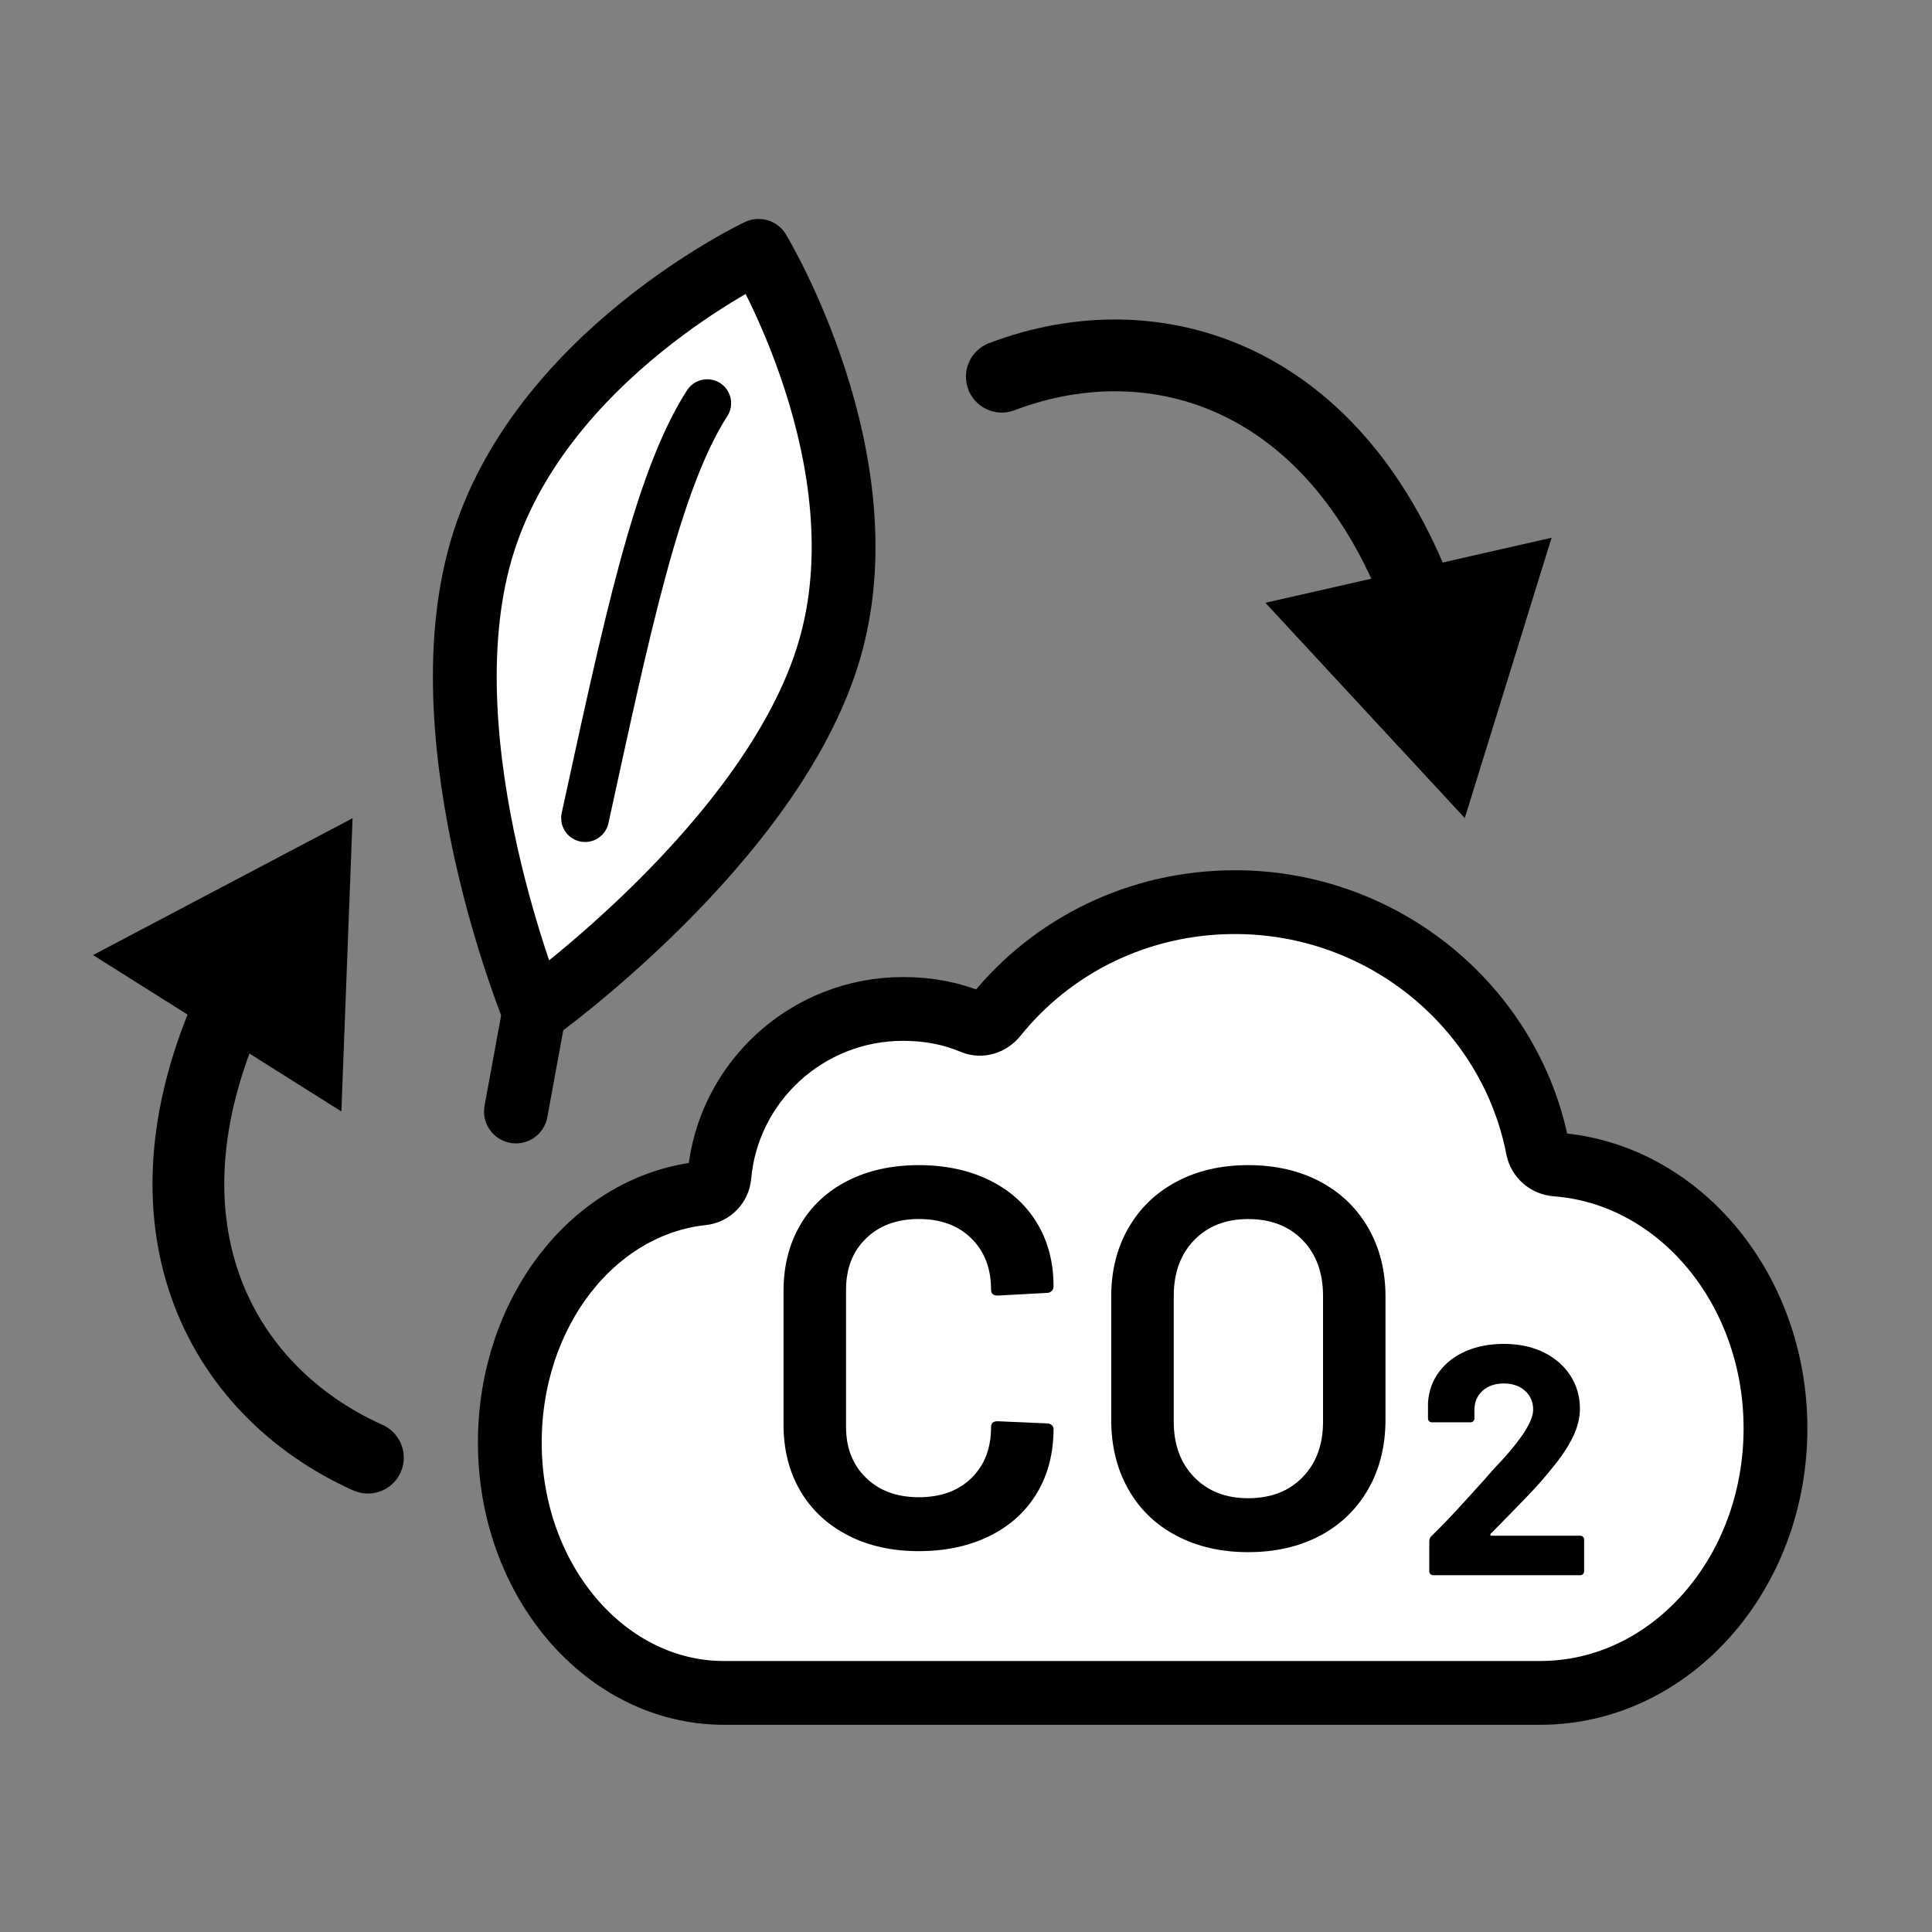 <?xml version="1.0" encoding="UTF-8"?>
<svg id="a" data-name="Layer 1" xmlns="http://www.w3.org/2000/svg" viewBox="0 0 40.375 40.375">
  <rect x="0" y="0" width="40.375" height="40.375" fill="#808080" stroke="none"/>
  <g>
    <g id="b" data-name="line">
      <path d="M15.033,24.581c-.016.187-.167.338-.354.358-2.275.243-4.025,2.483-4.025,5.209,0,2.889,2.003,5.23,4.475,5.23h17.059c2.715,0,4.916-2.475,4.916-5.527,0-2.926-2.022-5.321-4.581-5.515-.195-.015-.353-.152-.39-.344-.571-2.934-3.208-5.139-6.324-5.139-2.026,0-3.831.918-5.003,2.377-.114.142-.304.207-.472.137-.452-.19-.929-.282-1.462-.282-2.013,0-3.666,1.537-3.838,3.495Z" fill="#fff" stroke="#000" stroke-linecap="round" stroke-linejoin="round" stroke-width="1.333"/>
    </g>
    <g>
      <path d="M17.714,32.082c-.428-.221-.759-.531-.991-.929-.233-.398-.349-.86-.349-1.386v-2.782c0-.525.116-.987.349-1.385.232-.398.563-.706.991-.924.428-.217.924-.327,1.487-.327.556,0,1.047.105,1.476.315.428.21.758.507.991.89.233.383.349.826.349,1.329,0,.038-.013.069-.039.096-.027.026-.059.04-.096.04l-1.036.056c-.09,0-.135-.041-.135-.124,0-.443-.137-.8-.411-1.07-.274-.271-.64-.406-1.098-.406s-.826.135-1.104.406c-.278.27-.417.627-.417,1.07v2.873c0,.436.139.789.417,1.059.278.271.646.406,1.104.406s.824-.133,1.098-.4.411-.622.411-1.064c0-.083.045-.124.135-.124l1.036.045c.038,0,.069.011.096.034.026.023.039.049.039.079,0,.511-.116.959-.349,1.346s-.563.685-.991.896c-.428.21-.92.315-1.476.315-.563,0-1.059-.111-1.487-.333Z"/>
      <path d="M24.585,32.093c-.436-.229-.771-.554-1.008-.974-.237-.42-.355-.905-.355-1.453v-2.568c0-.541.12-1.02.36-1.436.24-.417.576-.74,1.008-.969.432-.229.929-.344,1.492-.344.571,0,1.072.115,1.504.344.432.229.768.552,1.008.969.24.417.36.896.36,1.436v2.568c0,.548-.12,1.033-.36,1.453-.241.42-.577.745-1.008.974-.432.229-.933.344-1.504.344-.563,0-1.062-.115-1.498-.344ZM27.221,30.871c.286-.293.428-.68.428-1.16v-2.625c0-.488-.143-.878-.428-1.171-.285-.293-.665-.439-1.138-.439-.465,0-.841.146-1.126.439-.285.293-.428.684-.428,1.171v2.625c0,.48.143.867.428,1.16.286.293.661.439,1.126.439.473,0,.853-.146,1.138-.439Z"/>
    </g>
    <path d="M31.146,32.079c.004.009.014.014.027.014h1.85c.022,0,.042.008.058.024.016.016.024.035.024.058v.662c0,.023-.008.042-.024.058-.016.016-.035.024-.058.024h-3.072c-.023,0-.042-.008-.058-.024-.016-.016-.024-.035-.024-.058v-.628c0-.041.014-.075.041-.103.223-.218.451-.456.683-.713.232-.257.378-.417.437-.481.127-.15.257-.293.389-.43.414-.46.621-.801.621-1.024,0-.159-.057-.29-.17-.393-.114-.102-.262-.153-.444-.153s-.33.051-.444.153c-.114.103-.17.238-.17.406v.171c0,.023-.008.042-.024.058-.016.016-.036.024-.058.024h-.806c-.023,0-.042-.008-.058-.024s-.024-.035-.024-.058v-.321c.014-.246.091-.463.232-.652.141-.189.329-.333.563-.434s.497-.15.789-.15c.323,0,.604.061.843.181.239.121.423.283.553.488.13.205.195.433.195.683,0,.191-.048.387-.144.587s-.239.417-.43.648c-.141.178-.293.353-.458.526-.164.173-.407.423-.73.751l-.102.102c-.009.009-.012.019-.007.027Z"/>
  </g>
  <g id="c" data-name="line">
    <path d="M10.054,11.503c1.186-4.082,5.799-6.261,5.799-6.261,0,0,2.66,4.395,1.47,8.379s-6.16,7.531-6.16,7.531c0,0-2.295-5.566-1.109-9.649Z" fill="#fff" stroke="#000" stroke-linecap="round" stroke-linejoin="round" stroke-width="1.333"/>
    <line x1="10.782" y1="23.228" x2="11.163" y2="21.151" fill="none" stroke="#000" stroke-linecap="round" stroke-linejoin="round" stroke-width="1.333"/>
  </g>
  <g>
    <path d="M20.936,7.872c3.209-1.22,7.049-.04,8.802,4.891" fill="none" stroke="#000" stroke-linecap="round" stroke-linejoin="round" stroke-width="1.5"/>
    <polygon points="26.444 12.597 30.611 17.096 32.425 11.238 26.444 12.597"/>
  </g>
  <g>
    <path d="M7.688,30.462c-3.132-1.406-5.013-4.956-2.765-9.682" fill="none" stroke="#000" stroke-linecap="round" stroke-linejoin="round" stroke-width="1.5"/>
    <polygon points="7.134 23.227 7.368 17.099 1.944 19.959 7.134 23.227"/>
  </g>
  <path d="M12.227,17.096c.852-3.896,1.501-7.043,2.552-8.67" fill="none" stroke="#000" stroke-linecap="round" stroke-linejoin="round"/>
</svg>